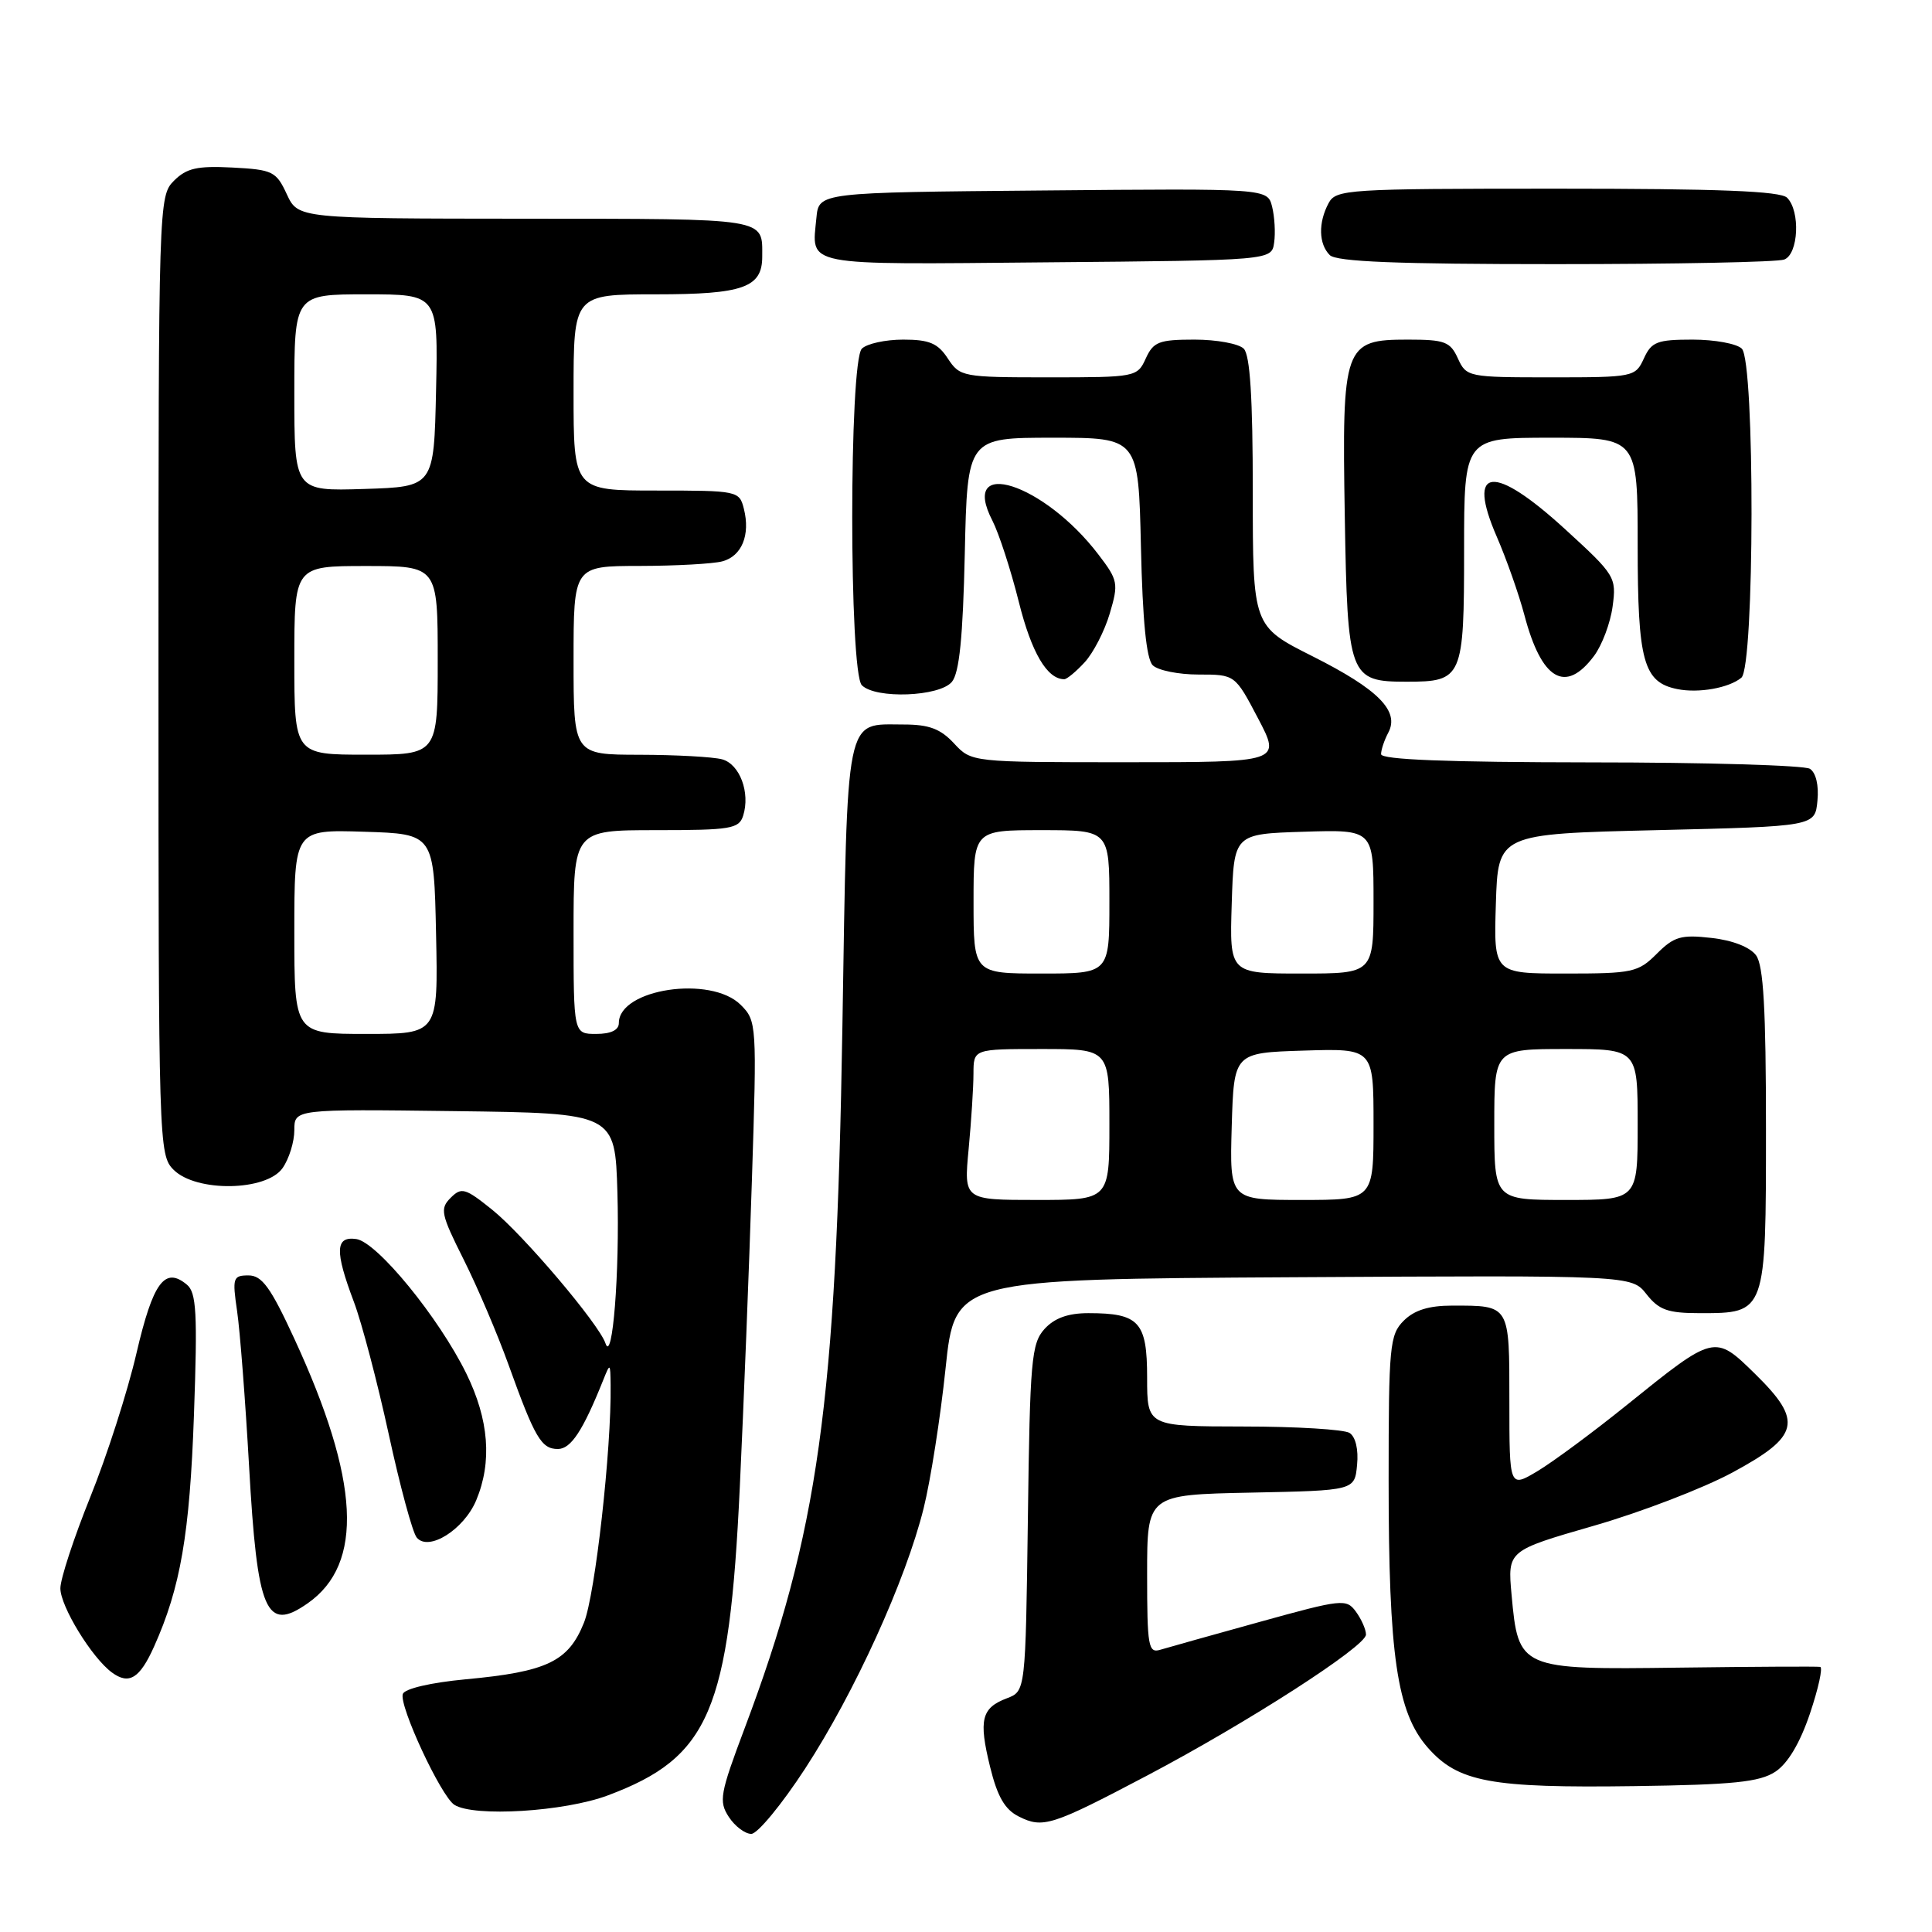 <?xml version="1.0" encoding="UTF-8" standalone="no"?>
<!DOCTYPE svg PUBLIC "-//W3C//DTD SVG 1.1//EN" "http://www.w3.org/Graphics/SVG/1.1/DTD/svg11.dtd" >
<svg xmlns="http://www.w3.org/2000/svg" xmlns:xlink="http://www.w3.org/1999/xlink" version="1.1" viewBox="0 0 256 256">
 <g >
 <path fill="currentColor"
d=" M 106.69 234.34 C 113.24 224.29 120.02 209.39 122.39 199.84 C 123.30 196.18 124.61 187.85 125.29 181.34 C 126.53 169.50 126.53 169.50 171.37 169.24 C 216.20 168.98 216.20 168.98 218.17 171.49 C 219.82 173.58 220.99 174.00 225.24 174.00 C 234.02 174.00 234.00 174.07 234.00 149.54 C 234.00 133.67 233.67 127.93 232.69 126.59 C 231.89 125.50 229.58 124.59 226.77 124.28 C 222.75 123.82 221.81 124.10 219.53 126.38 C 217.07 128.84 216.33 129.00 207.42 129.00 C 197.92 129.00 197.92 129.00 198.21 119.75 C 198.50 110.50 198.50 110.50 219.50 110.00 C 240.50 109.50 240.50 109.50 240.82 106.10 C 241.02 104.06 240.62 102.38 239.82 101.87 C 239.10 101.41 226.01 101.02 210.75 101.02 C 191.79 101.00 183.00 100.66 183.00 99.93 C 183.00 99.35 183.43 98.07 183.95 97.09 C 185.49 94.22 182.63 91.34 173.92 86.96 C 166.00 82.98 166.00 82.98 166.00 65.19 C 166.00 52.69 165.64 47.04 164.80 46.20 C 164.14 45.54 161.21 45.00 158.28 45.00 C 153.57 45.00 152.83 45.29 151.82 47.50 C 150.70 49.96 150.49 50.00 138.95 50.00 C 127.55 50.00 127.19 49.93 125.59 47.50 C 124.27 45.48 123.14 45.00 119.68 45.00 C 117.32 45.00 114.86 45.54 114.20 46.20 C 112.50 47.90 112.50 89.10 114.20 90.80 C 116.04 92.64 124.49 92.32 126.13 90.35 C 127.12 89.15 127.59 84.48 127.84 73.35 C 128.18 58.00 128.18 58.00 139.52 58.00 C 150.85 58.00 150.85 58.00 151.18 72.45 C 151.40 82.25 151.90 87.30 152.74 88.15 C 153.43 88.83 156.16 89.38 158.82 89.38 C 163.65 89.38 163.65 89.38 166.70 95.19 C 169.75 101.00 169.75 101.00 149.24 101.00 C 128.73 101.00 128.73 101.00 126.41 98.50 C 124.62 96.57 123.10 96.00 119.74 96.00 C 111.90 96.00 112.31 93.95 111.62 136.17 C 110.81 186.02 108.43 203.08 98.67 229.00 C 95.40 237.69 95.22 238.68 96.57 240.75 C 97.38 241.99 98.72 243.00 99.55 243.00 C 100.37 243.00 103.59 239.10 106.69 234.34 Z  M 152.00 235.27 C 165.37 228.22 181.00 218.15 181.00 216.59 C 181.00 215.92 180.40 214.56 179.67 213.56 C 178.40 211.82 177.85 211.88 166.92 214.91 C 160.64 216.65 154.71 218.31 153.75 218.60 C 152.16 219.09 152.00 218.17 152.00 208.60 C 152.00 198.06 152.00 198.06 165.75 197.78 C 179.50 197.50 179.50 197.50 179.82 194.10 C 180.02 192.06 179.62 190.38 178.82 189.87 C 178.10 189.41 171.76 189.02 164.75 189.02 C 152.00 189.00 152.00 189.00 152.00 182.54 C 152.00 175.15 150.95 174.00 144.22 174.00 C 141.52 174.00 139.72 174.65 138.40 176.10 C 136.67 178.02 136.47 180.24 136.20 201.15 C 135.89 224.09 135.89 224.09 133.42 225.03 C 130.04 226.31 129.66 227.88 131.19 234.11 C 132.16 238.07 133.15 239.78 135.00 240.70 C 138.19 242.30 139.34 241.94 152.00 235.27 Z  M 80.54 237.90 C 94.01 232.86 96.63 226.72 98.03 197.00 C 98.54 186.28 99.26 168.01 99.63 156.40 C 100.30 135.69 100.27 135.27 98.15 133.15 C 94.20 129.20 82.00 131.02 82.00 135.56 C 82.00 136.49 80.95 137.00 79.00 137.00 C 76.00 137.00 76.00 137.00 76.00 123.50 C 76.00 110.00 76.00 110.00 86.93 110.00 C 96.83 110.00 97.92 109.82 98.47 108.09 C 99.44 105.03 98.02 101.24 95.67 100.61 C 94.47 100.29 89.56 100.02 84.75 100.01 C 76.00 100.00 76.00 100.00 76.00 87.50 C 76.00 75.00 76.00 75.00 84.75 74.99 C 89.56 74.98 94.50 74.71 95.72 74.38 C 98.29 73.69 99.44 70.89 98.57 67.43 C 97.97 65.04 97.77 65.00 86.98 65.00 C 76.00 65.00 76.00 65.00 76.00 52.00 C 76.00 39.00 76.00 39.00 86.93 39.00 C 98.47 39.00 101.00 38.10 101.00 34.01 C 101.00 28.84 102.02 29.00 69.64 28.98 C 39.50 28.96 39.50 28.96 38.00 25.73 C 36.60 22.71 36.13 22.48 30.80 22.20 C 26.13 21.96 24.72 22.28 23.05 23.95 C 21.03 25.97 21.00 26.83 21.00 89.50 C 21.00 151.67 21.04 153.04 23.00 155.00 C 26.00 158.00 35.29 157.85 37.44 154.78 C 38.30 153.56 39.00 151.30 39.00 149.76 C 39.00 146.96 39.00 146.96 60.25 147.23 C 81.50 147.50 81.50 147.50 81.81 158.00 C 82.12 168.59 81.16 180.78 80.23 178.00 C 79.37 175.44 69.34 163.61 65.21 160.29 C 61.64 157.42 61.15 157.28 59.71 158.72 C 58.27 160.16 58.42 160.88 61.44 166.90 C 63.26 170.53 65.93 176.80 67.38 180.83 C 70.87 190.53 71.73 192.00 73.92 192.00 C 75.65 192.00 77.24 189.58 79.92 182.89 C 80.85 180.57 80.87 180.58 80.91 183.50 C 81.03 192.02 78.87 211.29 77.38 215.01 C 75.31 220.17 72.49 221.52 61.67 222.52 C 57.11 222.95 53.65 223.75 53.38 224.45 C 52.81 225.93 58.43 238.02 60.21 239.15 C 62.80 240.79 74.78 240.06 80.54 237.90 Z  M 235.23 234.77 C 236.89 233.68 238.50 230.99 239.83 227.05 C 240.95 223.72 241.56 220.94 241.18 220.87 C 240.81 220.80 232.40 220.84 222.50 220.97 C 201.34 221.25 201.19 221.18 200.29 211.31 C 199.76 205.47 199.76 205.47 211.16 202.18 C 217.43 200.38 225.69 197.20 229.53 195.13 C 238.48 190.30 238.94 188.32 232.58 182.07 C 227.18 176.78 227.22 176.77 215.50 186.22 C 211.10 189.77 205.81 193.68 203.75 194.92 C 200.00 197.16 200.00 197.16 200.00 185.69 C 200.00 172.82 200.11 173.00 192.42 173.00 C 189.33 173.00 187.40 173.60 186.00 175.00 C 184.14 176.86 184.00 178.33 184.00 196.17 C 184.00 219.41 185.10 226.90 189.18 231.56 C 193.21 236.14 197.49 236.94 216.59 236.67 C 229.68 236.49 233.15 236.13 235.23 234.77 Z  M 20.41 218.19 C 23.92 210.37 25.14 203.29 25.70 187.48 C 26.18 173.95 26.03 171.27 24.76 170.22 C 21.83 167.78 20.27 169.91 18.08 179.32 C 16.91 184.37 14.16 192.93 11.97 198.35 C 9.79 203.76 8.00 209.21 8.00 210.46 C 8.00 212.85 12.18 219.68 14.84 221.62 C 17.10 223.28 18.52 222.40 20.41 218.19 Z  M 40.78 212.44 C 48.25 207.21 47.68 196.16 38.97 177.32 C 35.86 170.58 34.71 169.00 32.93 169.00 C 30.87 169.00 30.77 169.31 31.42 173.75 C 31.80 176.36 32.51 185.57 33.00 194.21 C 34.09 213.67 35.23 216.33 40.78 212.44 Z  M 63.10 198.80 C 65.23 193.70 64.79 188.12 61.79 182.00 C 58.14 174.57 49.97 164.58 47.21 164.18 C 44.42 163.78 44.34 165.75 46.89 172.50 C 47.93 175.25 50.00 183.12 51.50 190.00 C 52.99 196.88 54.66 203.05 55.21 203.72 C 56.76 205.64 61.46 202.70 63.10 198.80 Z  M 230.74 89.80 C 232.50 88.34 232.55 47.95 230.80 46.20 C 230.14 45.54 227.21 45.00 224.28 45.00 C 219.57 45.00 218.83 45.29 217.82 47.50 C 216.70 49.95 216.45 50.00 205.50 50.00 C 194.55 50.00 194.30 49.95 193.18 47.50 C 192.17 45.27 191.44 45.00 186.54 45.00 C 178.07 45.00 177.81 45.74 178.19 68.39 C 178.55 89.74 178.77 90.33 186.40 90.33 C 193.79 90.33 194.00 89.85 194.00 72.88 C 194.00 58.00 194.00 58.00 205.50 58.00 C 217.00 58.00 217.00 58.00 217.00 72.28 C 217.00 87.64 217.76 90.41 222.26 91.31 C 225.08 91.88 229.10 91.16 230.74 89.80 Z  M 143.73 87.75 C 144.87 86.51 146.37 83.60 147.05 81.29 C 148.23 77.30 148.15 76.88 145.54 73.47 C 138.32 64.00 127.06 60.41 131.50 68.99 C 132.36 70.67 133.94 75.52 135.00 79.76 C 136.68 86.49 138.75 90.00 141.02 90.00 C 141.37 90.00 142.59 88.99 143.73 87.75 Z  M 211.22 86.91 C 212.28 85.49 213.39 82.54 213.68 80.35 C 214.20 76.49 214.02 76.19 207.46 70.19 C 197.87 61.40 194.27 61.78 198.34 71.14 C 199.62 74.09 201.26 78.75 201.99 81.50 C 204.26 90.12 207.44 91.98 211.22 86.91 Z  M 168.83 32.15 C 169.02 30.85 168.89 28.71 168.56 27.38 C 167.95 24.97 167.95 24.97 138.23 25.24 C 108.50 25.50 108.50 25.50 108.18 28.85 C 107.56 35.36 106.00 35.06 138.72 34.76 C 168.50 34.50 168.50 34.50 168.83 32.15 Z  M 236.42 34.39 C 238.31 33.67 238.58 27.98 236.80 26.20 C 235.92 25.32 227.76 25.00 206.34 25.00 C 178.43 25.00 177.02 25.09 176.04 26.93 C 174.66 29.51 174.73 32.33 176.20 33.80 C 177.08 34.68 185.12 35.00 206.12 35.00 C 221.91 35.00 235.55 34.73 236.42 34.39 Z  M 128.35 152.25 C 128.70 148.54 128.99 144.04 128.99 142.25 C 129.00 139.00 129.00 139.00 138.00 139.00 C 147.00 139.00 147.00 139.00 147.00 149.00 C 147.00 159.00 147.00 159.00 137.36 159.00 C 127.71 159.00 127.71 159.00 128.35 152.25 Z  M 163.21 149.25 C 163.50 139.50 163.50 139.50 172.75 139.21 C 182.00 138.92 182.00 138.92 182.00 148.96 C 182.00 159.00 182.00 159.00 172.46 159.00 C 162.93 159.00 162.93 159.00 163.21 149.25 Z  M 198.00 149.00 C 198.00 139.00 198.00 139.00 207.50 139.00 C 217.00 139.00 217.00 139.00 217.00 149.00 C 217.00 159.00 217.00 159.00 207.50 159.00 C 198.00 159.00 198.00 159.00 198.00 149.00 Z  M 129.00 119.50 C 129.00 110.00 129.00 110.00 138.00 110.00 C 147.00 110.00 147.00 110.00 147.00 119.50 C 147.00 129.00 147.00 129.00 138.00 129.00 C 129.00 129.00 129.00 129.00 129.00 119.50 Z  M 163.21 119.75 C 163.50 110.50 163.50 110.50 172.75 110.21 C 182.00 109.92 182.00 109.92 182.00 119.46 C 182.00 129.00 182.00 129.00 172.46 129.00 C 162.92 129.00 162.92 129.00 163.21 119.75 Z  M 39.00 123.46 C 39.00 109.92 39.00 109.92 48.25 110.21 C 57.50 110.50 57.50 110.50 57.78 123.75 C 58.06 137.00 58.06 137.00 48.53 137.00 C 39.00 137.00 39.00 137.00 39.00 123.46 Z  M 39.00 87.50 C 39.00 75.00 39.00 75.00 48.50 75.00 C 58.00 75.00 58.00 75.00 58.00 87.50 C 58.00 100.00 58.00 100.00 48.50 100.00 C 39.00 100.00 39.00 100.00 39.00 87.50 Z  M 39.00 52.04 C 39.00 39.00 39.00 39.00 48.53 39.00 C 58.06 39.00 58.06 39.00 57.78 51.75 C 57.50 64.50 57.50 64.50 48.25 64.79 C 39.00 65.08 39.00 65.08 39.00 52.04 Z "/>
</g>
</svg>